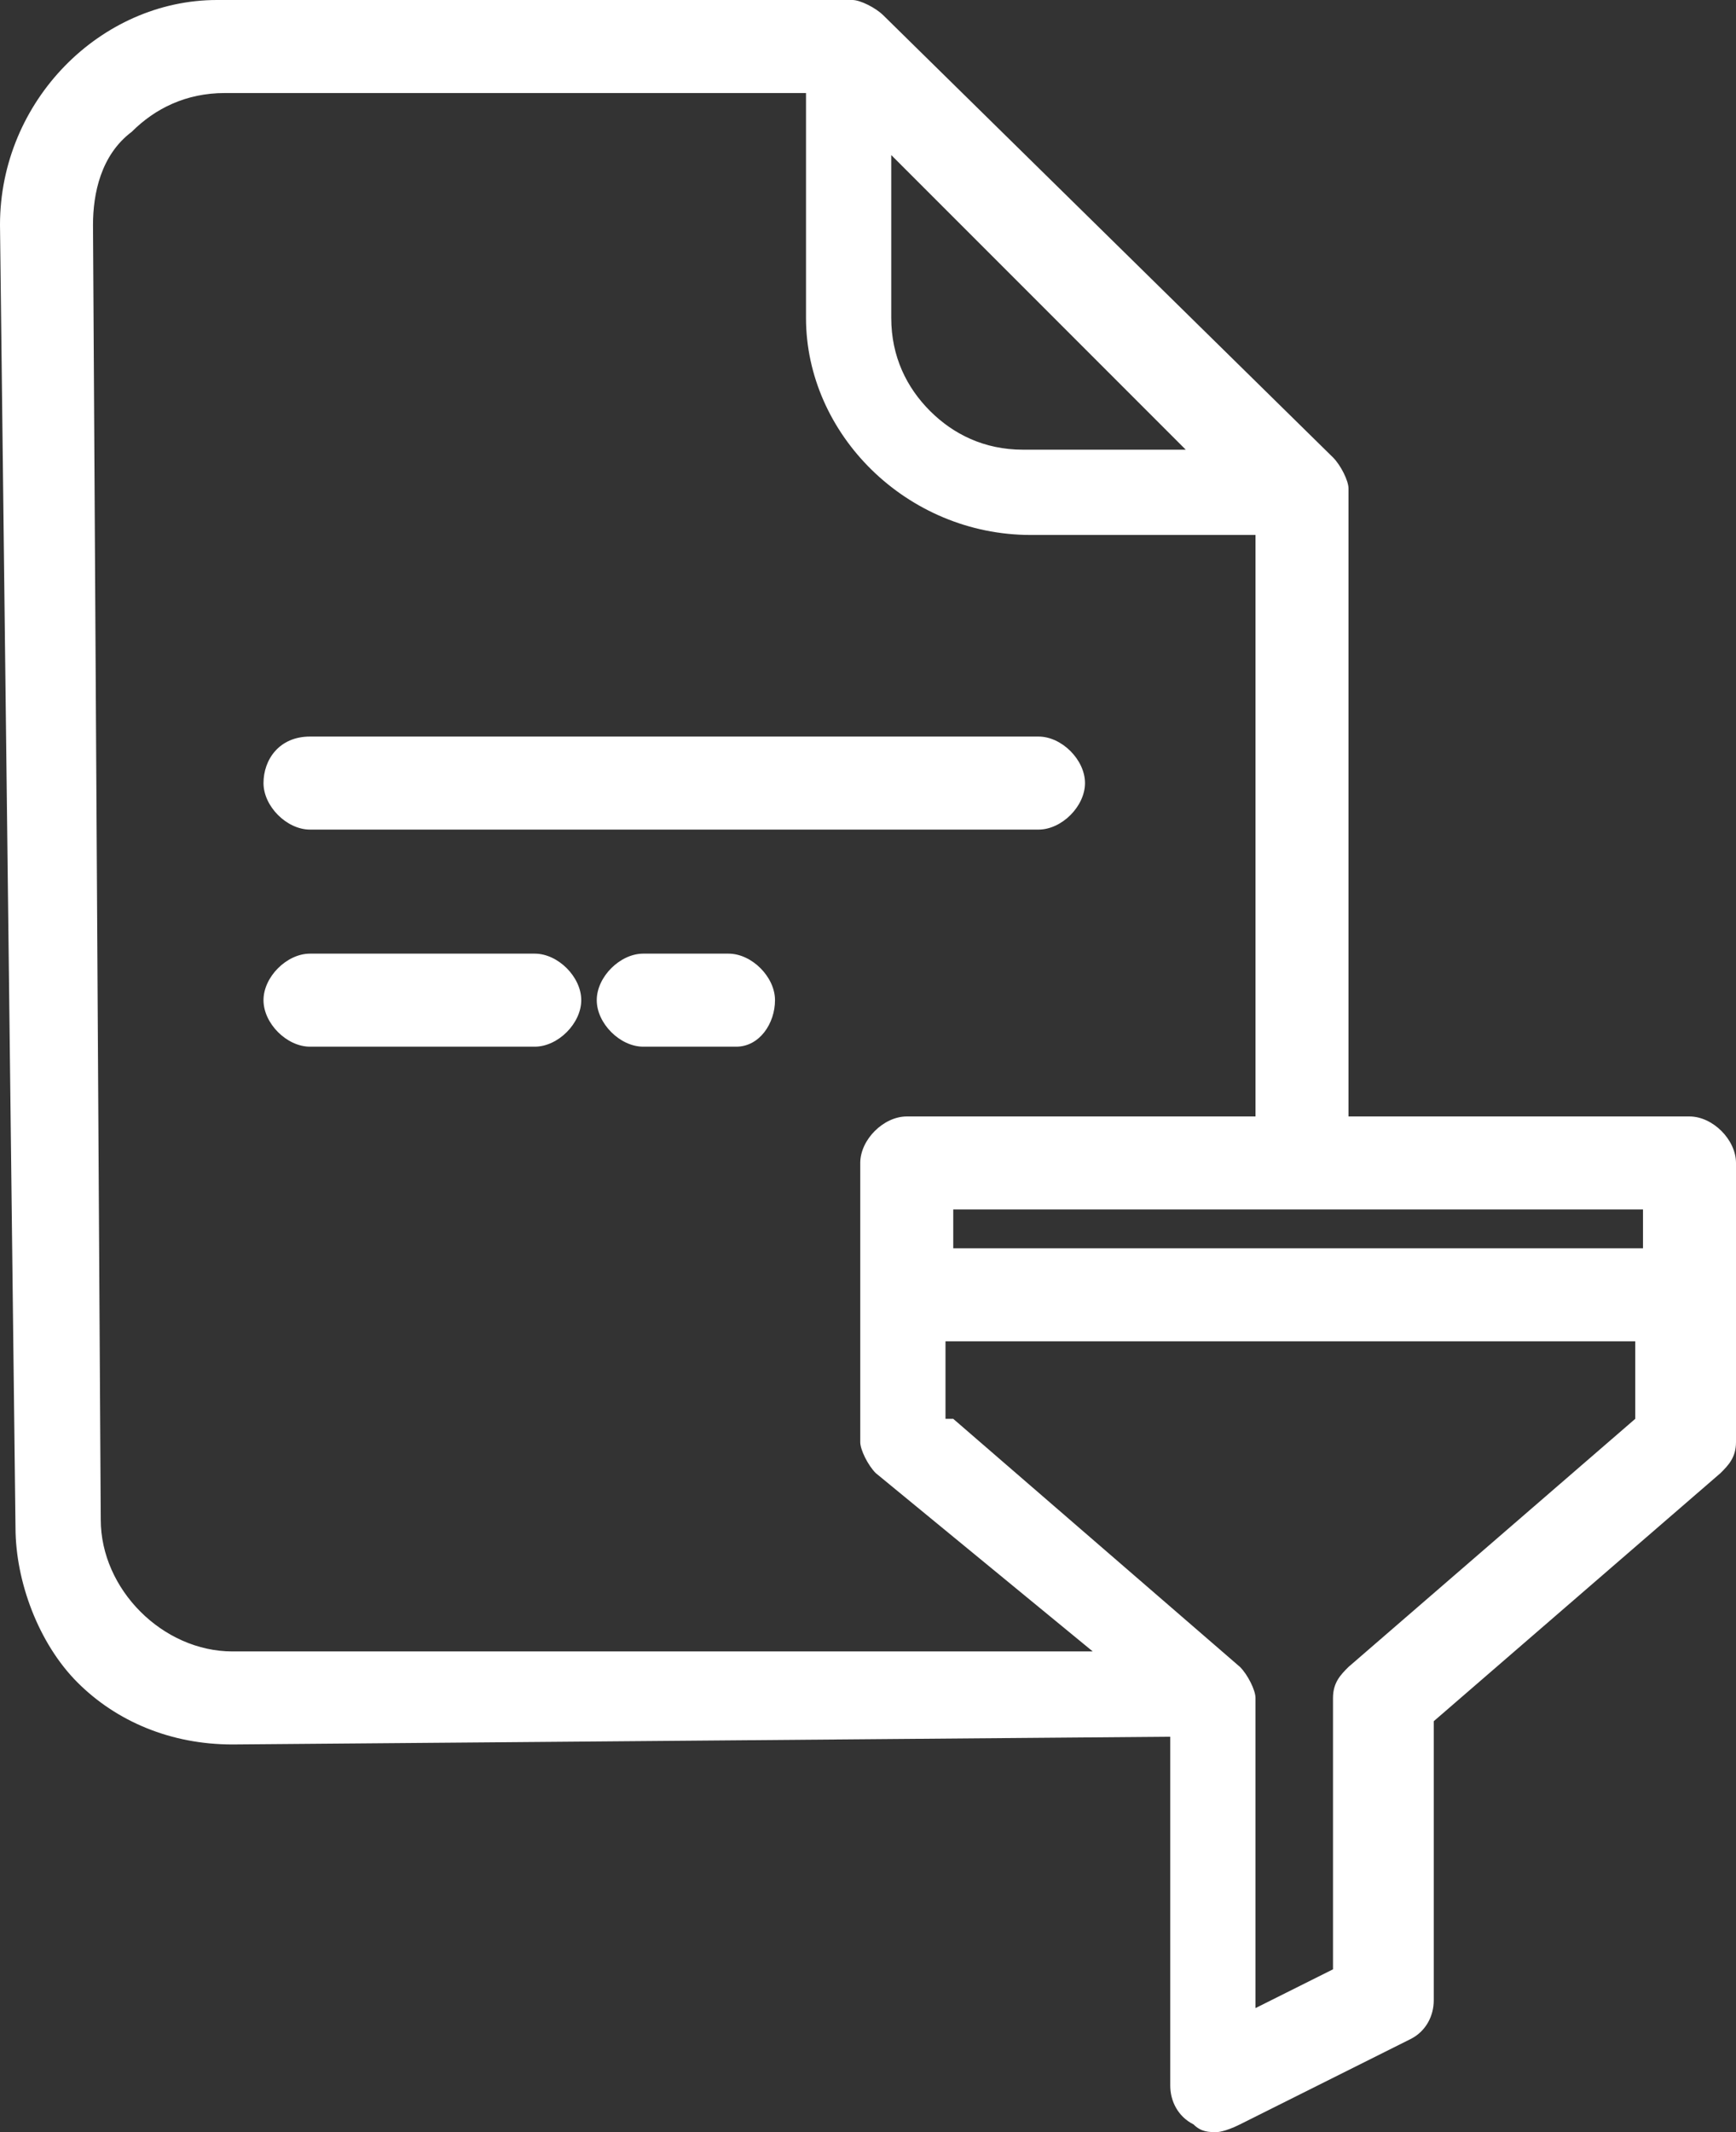 <?xml version="1.0" encoding="utf-8"?>
<!-- Generator: Adobe Illustrator 18.0.0, SVG Export Plug-In . SVG Version: 6.00 Build 0)  -->
<!DOCTYPE svg PUBLIC "-//W3C//DTD SVG 1.1//EN" "http://www.w3.org/Graphics/SVG/1.1/DTD/svg11.dtd">
<svg version="1.1" id="Layer_1" xmlns="http://www.w3.org/2000/svg" xmlns:xlink="http://www.w3.org/1999/xlink" x="0px" y="0px"
	 width="22.4px" height="27.5px" viewBox="0 0 22.4 27.5" enable-background="new 0 0 22.4 27.5" xml:space="preserve">
<rect x="0" y="0" width="22.4" height="27.5" fill="#333333" stroke="none"/>
<g>
	<g>
		<path fill="#ffffff" d="M1.1,21.5c0.5,0.5,1.1,0.8,1.8,0.8h0l12.4,0v4.7c0,0.1,0.1,0.2,0.2,0.3c0.1,0.1,0.2,0.1,0.3,0l2.2-1.1
			c0.1-0.1,0.2-0.2,0.2-0.3v-3.7l3.8-3.3c0.1-0.1,0.1-0.2,0.1-0.3V15c0-0.2-0.2-0.3-0.3-0.3h-4.7l0-8.2l0-0.1c0-0.1,0-0.2-0.1-0.2
			l-5.8-5.7c-0.1-0.1-0.1-0.1-0.2-0.1l-0.1,0c0,0,0,0,0,0l-8,0c-1.4,0-2.6,1.2-2.6,2.6l0.1,16.7C0.3,20.4,0.6,21,1.1,21.5z
			 M17.6,21.7c-0.1,0.1-0.1,0.2-0.1,0.3v3.7L16,26.4v-4.4c0-0.1,0-0.2-0.1-0.3l-3.8-3.3V17h9.4v1.4L17.6,21.7z M21.4,16.3h-9.4v-1
			h9.4V16.3z M15.9,6l-2.7,0c-1.1,0-1.9-0.9-1.9-1.9l0-2.7L15.9,6z M1.5,1.5C1.8,1.2,2.3,1,2.8,1l7.8,0l0,3.1c0,1.4,1.2,2.6,2.6,2.6
			h0l3.1,0l0,8h-4.7c-0.2,0-0.3,0.2-0.3,0.3v3.6c0,0.1,0,0.2,0.1,0.3l3.2,2.7l-11.7,0h0c-1.1,0-1.9-0.9-1.9-1.9L0.9,2.9
			C0.9,2.4,1.1,1.9,1.5,1.5z"/>
		<path fill="#ffffff" d="M15.7,27.5c-0.1,0-0.2,0-0.3-0.1c-0.2-0.1-0.3-0.3-0.3-0.5v-4.5L3,22.5c0,0,0,0,0,0c-0.8,0-1.5-0.3-2-0.8
			c-0.5-0.5-0.8-1.3-0.8-2L0,2.9C0,1.3,1.3,0,2.8,0l8,0L11,0c0.1,0,0.3,0.1,0.4,0.2l5.8,5.7c0.1,0.1,0.2,0.3,0.2,0.4v0.1l0,8h4.4
			c0.3,0,0.6,0.3,0.6,0.6v3.6c0,0.2-0.1,0.3-0.2,0.4l-3.7,3.2v3.6c0,0.2-0.1,0.4-0.3,0.5l-2.2,1.1C15.8,27.5,15.7,27.5,15.7,27.5z
			 M15.6,22v5c0,0,0,0.1,0,0.1c0,0,0.1,0,0.1,0l2.2-1.1c0,0,0,0,0-0.1V22l3.9-3.3c0,0,0,0,0-0.1V15c0,0,0-0.1-0.1-0.1h-4.9l0-8.6
			c0,0,0,0,0-0.1L11,0.5l-0.2,0l-8,0c-1.3,0-2.4,1.1-2.3,2.4l0.1,16.7c0,0.6,0.3,1.2,0.7,1.7l0,0c0.4,0.4,1,0.7,1.7,0.7c0,0,0,0,0,0
			L15.6,22z M15.7,26.8v-4.9c0,0,0,0,0-0.1l-3.9-3.3v-1.8h9.9v1.8l-3.9,3.3c0,0,0,0,0,0.1v3.8L15.7,26.8z M12.3,18.3l3.7,3.2
			c0.1,0.1,0.2,0.3,0.2,0.4v4l1-0.5v-3.5c0-0.2,0.1-0.3,0.2-0.4l3.7-3.2v-1h-8.9V18.3z M2.9,21.8c-1.2,0-2.2-1-2.2-2.2L0.7,2.9
			c0-0.6,0.2-1.1,0.6-1.6c0.4-0.4,1-0.6,1.5-0.6l8,0l0,3.4c0,1.3,1.1,2.3,2.4,2.3l3.4,0l0,8.5h-5c0,0-0.1,0-0.1,0.1v3.6
			c0,0,0,0,0,0.1l3.7,3.2L2.9,21.8z M10.4,1.2l-7.5,0C2.4,1.2,2,1.4,1.7,1.7l0,0C1.3,2,1.2,2.5,1.2,2.9l0.1,16.7
			c0,0.9,0.8,1.7,1.7,1.7l11.1,0L11.3,19c-0.1-0.1-0.2-0.3-0.2-0.4V15c0-0.3,0.3-0.6,0.6-0.6h4.5l0-7.5l-2.9,0
			c-1.6,0-2.9-1.3-2.9-2.8L10.4,1.2z M21.7,16.6h-9.9v-1.5h9.9V16.6z M12.3,16.1h8.9v-0.5h-8.9V16.1z M13.2,6.2
			c-0.6,0-1.1-0.2-1.5-0.6c-0.4-0.4-0.6-1-0.6-1.5l0-3.3l5.5,5.4L13.2,6.2C13.2,6.2,13.2,6.2,13.2,6.2z M11.5,2l0,2.1
			c0,0.5,0.2,0.9,0.5,1.2c0.3,0.3,0.7,0.5,1.2,0.5c0,0,0,0,0,0l2.1,0L11.5,2z"/>
	</g>
	<g>
		<path fill="#ffffff" d="M9.5,12.6H8.3C8.2,12.6,8,12.8,8,13c0,0.2,0.2,0.3,0.3,0.3h1.1c0.2,0,0.3-0.1,0.3-0.3
			C9.8,12.8,9.7,12.6,9.5,12.6z"/>
		<path fill="#ffffff" d="M9.5,13.5H8.3c-0.3,0-0.6-0.3-0.6-0.6s0.3-0.6,0.6-0.6h1.1c0.3,0,0.6,0.3,0.6,0.6S9.8,13.5,9.5,13.5z
			 M8.3,12.9C8.3,12.9,8.3,12.9,8.3,12.9c-0.1,0.1,0,0.2,0,0.2h1.1c0,0,0.1,0,0.1-0.1c0,0,0-0.1-0.1-0.1H8.3z"/>
	</g>
	<g>
		<path fill="#ffffff" d="M4,10.5h9.4c0.2,0,0.3-0.2,0.3-0.3c0-0.2-0.2-0.3-0.3-0.3H4c-0.2,0-0.3,0.1-0.3,0.3
			C3.6,10.3,3.8,10.5,4,10.5z"/>
		<path fill="#ffffff" d="M13.4,10.7H4c-0.3,0-0.6-0.3-0.6-0.6S3.6,9.5,4,9.5h9.4c0.3,0,0.6,0.3,0.6,0.6S13.7,10.7,13.4,10.7z M4,10
			C3.9,10,3.9,10.1,4,10c-0.1,0.1,0,0.2,0,0.2h9.4c0,0,0.1,0,0.1-0.1s0-0.1-0.1-0.1H4z"/>
	</g>
	<g>
		<path fill="#ffffff" d="M4,13.3h2.9c0.2,0,0.3-0.1,0.3-0.3c0-0.2-0.2-0.3-0.3-0.3H4c-0.2,0-0.3,0.2-0.3,0.3
			C3.6,13.1,3.8,13.3,4,13.3z"/>
		<path fill="#ffffff" d="M6.9,13.5H4c-0.3,0-0.6-0.3-0.6-0.6s0.3-0.6,0.6-0.6h2.9c0.3,0,0.6,0.3,0.6,0.6S7.2,13.5,6.9,13.5z
			 M4,12.9C3.9,12.9,3.9,12.9,4,12.9C3.9,13,3.9,13,4,13h2.9C7,13,7,13,7,13c0,0,0-0.1-0.1-0.1H4z"/>
	</g>
</g>
</svg>
